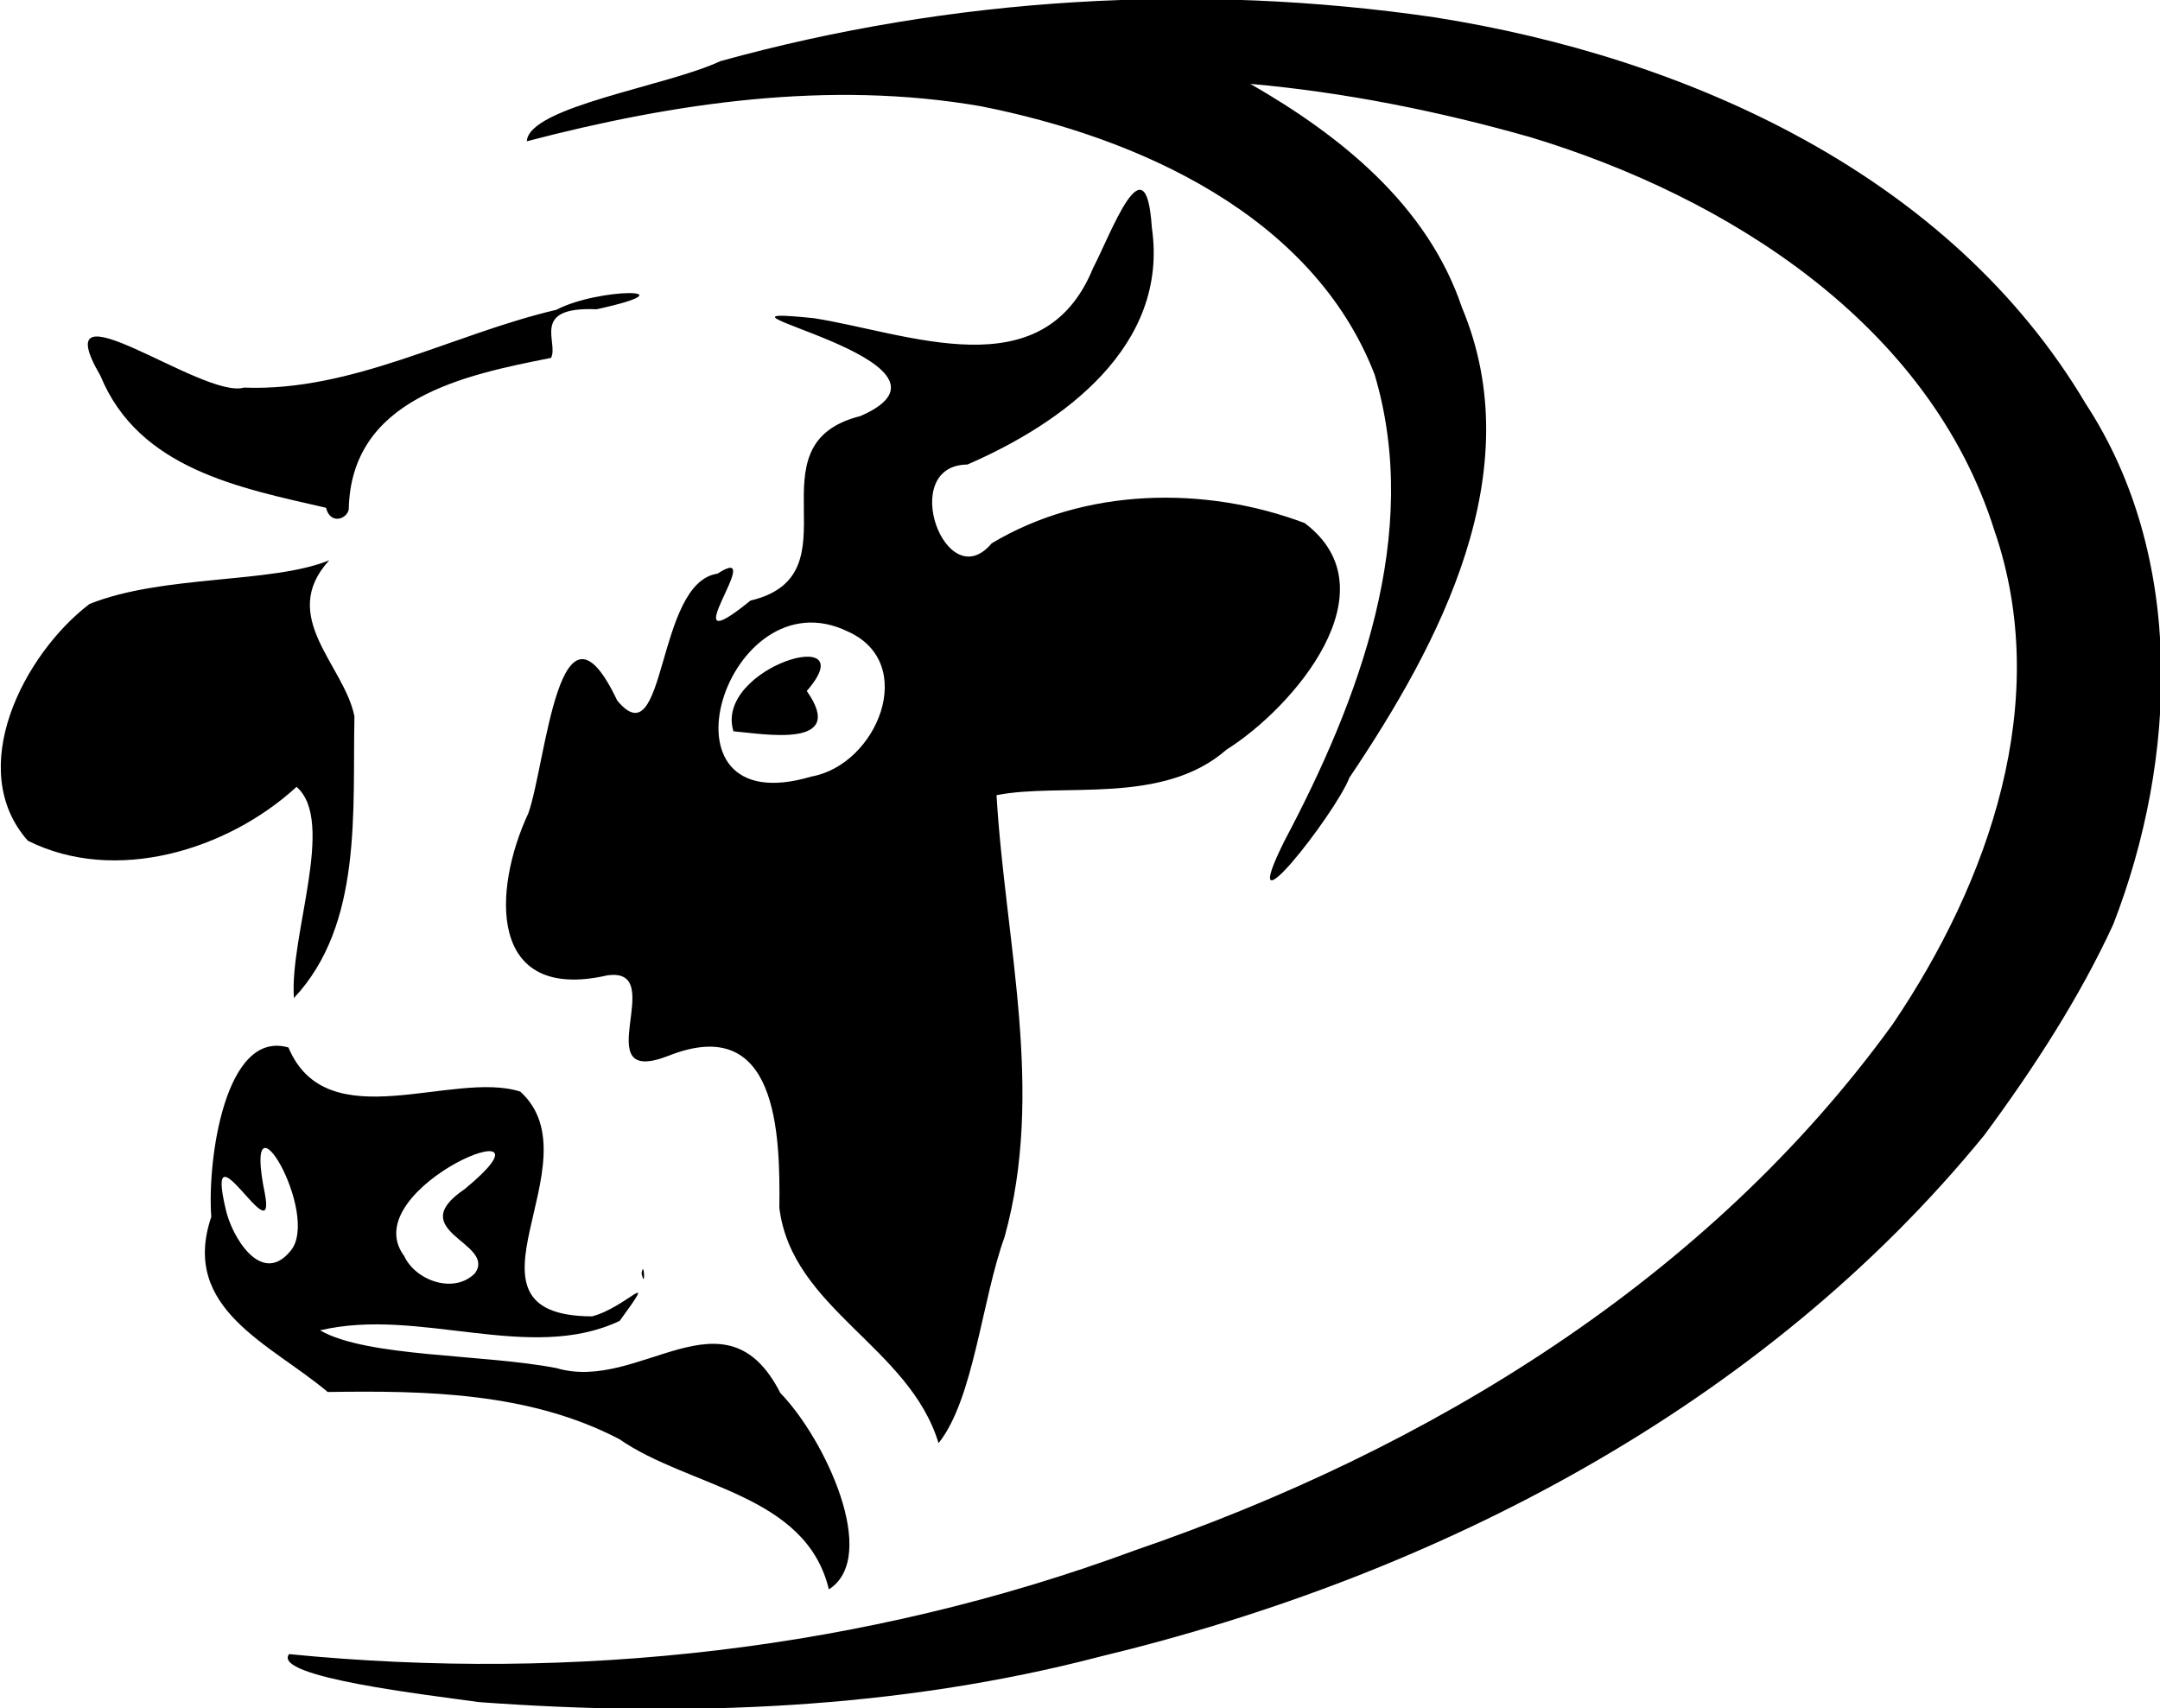 <?xml version="1.0" encoding="UTF-8" standalone="no"?>
<!-- Created with Inkscape (http://www.inkscape.org/) -->

<svg
   width="142.558mm"
   height="112.76mm"
   viewBox="0 0 142.558 112.76"
   version="1.1"
   id="svg5"
   inkscape:version="1.1.2 (0a00cf5339, 2022-02-04)"
   sodipodi:docname="logo.svg"
   xmlns:inkscape="http://www.inkscape.org/namespaces/inkscape"
   xmlns:sodipodi="http://sodipodi.sourceforge.net/DTD/sodipodi-0.dtd"
   xmlns="http://www.w3.org/2000/svg"
   xmlns:svg="http://www.w3.org/2000/svg">
  <sodipodi:namedview
     id="namedview7"
     pagecolor="#ffffff"
     bordercolor="#666666"
     borderopacity="1.0"
     inkscape:pageshadow="2"
     inkscape:pageopacity="0.0"
     inkscape:pagecheckerboard="0"
     inkscape:document-units="mm"
     showgrid="false"
     inkscape:zoom="0.48373316"
     inkscape:cx="394.84578"
     inkscape:cy="355.56793"
     inkscape:window-width="1366"
     inkscape:window-height="699"
     inkscape:window-x="1360"
     inkscape:window-y="0"
     inkscape:window-maximized="1"
     inkscape:current-layer="layer1" />
  <defs
     id="defs2" />
  <g
     inkscape:label="Layer 1"
     inkscape:groupmode="layer"
     id="layer1"
     transform="translate(204.299,-199.885)">
    <path
       style="fill:#000000;stroke-width:0.265"
       d="m -172.693,312.231 c -3.299,-0.471 -13.68,-1.644 -12.53,-3.168 18.822,1.861 38.031,-0.267 55.79,-6.836 19.44,-6.665 37.871,-17.894 50.066,-34.763 6.337,-9.372 10.565,-21.333 6.7,-32.555 -4.288,-13.623 -17.586,-22.015 -30.603,-25.962 -6.022,-1.717 -12.306,-2.976 -18.51,-3.526 5.916,3.392 11.693,7.995 13.966,14.756 4.548,10.836 -1.441,22.139 -7.426,31.038 -0.924,2.392 -7.684,11.023 -4.3,4.2 4.923,-9.291 9.101,-20.28 5.965,-30.809 -4.068,-10.517 -15.627,-15.667 -26.009,-17.712 -10.017,-1.732 -20.212,-0.228 -29.946,2.315 0.14,-2.295 9.27,-3.635 12.774,-5.288 15.274,-4.226 31.456,-5.187 47.127,-2.895 16.783,2.639 34.05,10.442 42.986,25.507 6.594,10.08 6.05,23.469 1.818,34.361 -2.211,4.809 -5.247,9.501 -8.517,13.923 -14.616,17.906 -36.131,29.061 -58.341,34.407 -13.38,3.496 -27.271,4.007 -41.01,3.007 z m 23.099,-7.44 c -1.524,-6.337 -9.203,-6.708 -13.839,-9.922 -5.917,-3.085 -12.717,-3.205 -19.238,-3.107 -3.745,-3.169 -9.752,-5.465 -7.684,-11.558 -0.276,-3.758 0.915,-12.393 5.094,-11.179 2.546,6.059 10.836,1.48 15.3,2.91 5.136,4.66 -5.037,14.796 4.735,14.835 2.259,-0.575 4.488,-3.362 1.827,0.298 -5.937,2.815 -13.245,-0.931 -19.776,0.626 3.109,1.79 10.771,1.551 15.607,2.493 5.491,1.632 11.128,-5.513 14.773,1.645 2.938,3.013 6.579,10.803 3.201,12.959 z m -23.351,-20.873 c 1.41,-2.018 -4.796,-2.764 -0.696,-5.54 7.183,-5.902 -7.386,-0.141 -3.983,4.407 0.753,1.638 3.31,2.54 4.678,1.132 z m -12.207,-1.437 c 2.14,-2.388 -3.241,-11.496 -1.662,-3.791 0.76,4.099 -4.032,-5.048 -2.584,1.023 0.372,1.723 2.311,5.087 4.247,2.768 z m 42.796,12.657 c -1.93,-6.375 -9.685,-8.864 -10.506,-15.526 0.058,-4.921 -0.115,-12.912 -7.338,-10.033 -5.518,2.138 0.127,-5.918 -4.021,-5.315 -7.919,1.805 -7.565,-5.658 -5.204,-10.709 1.183,-3.381 2.021,-15.527 5.861,-7.434 3.281,3.968 2.506,-7.781 6.62,-8.373 3.465,-2.257 -3.392,6.306 2.176,1.777 7.243,-1.713 -0.268,-10.3 7.259,-12.179 8.364,-3.65 -12.688,-7.456 -3.069,-6.459 6.247,0.986 15.129,4.777 18.42,-3.311 1.183,-2.253 3.493,-8.661 3.879,-2.675 1.149,7.839 -5.88,12.916 -12.17,15.644 -4.636,0.049 -1.422,8.811 1.599,5.202 6.131,-3.682 14.09,-3.82 20.66,-1.337 5.885,4.434 -0.737,12.176 -5.159,14.953 -4.241,3.719 -10.878,2.154 -15.18,3.006 0.571,9.691 3.21,19.537 0.527,29.172 -1.5,4.14 -2.032,10.704 -4.355,13.598 z m -8.392,-43.998 c 4.328,-0.768 7.078,-7.473 2.42,-9.566 -8.01,-3.914 -13.246,12.791 -2.419,9.566 z m -5.144,-2.986 c -1.294,-4.208 8.779,-7.188 4.838,-2.66 2.716,3.851 -2.88,2.823 -4.838,2.66 z m -6.065,35.781 c 0.17,-1.02 0.268,1.204 0,0 z m -22.944,-18.174 c -0.298,-4.133 2.786,-11.68 0.173,-13.94 -4.568,4.194 -11.988,6.441 -17.736,3.553 -4.172,-4.72 -0.283,-12.3 4.071,-15.623 4.852,-1.948 12.039,-1.33 15.824,-2.886 -3.407,3.716 1.001,6.929 1.663,10.306 -0.137,6.255 0.557,13.731 -3.995,18.589 z m 2.119,-32.361 c -5.671,-1.307 -12.358,-2.554 -14.887,-8.71 -3.857,-6.602 6.758,1.574 9.469,0.778 7.175,0.279 13.742,-3.526 20.619,-5.135 2.834,-1.484 9.129,-1.446 2.655,-0.035 -4.42,-0.193 -2.477,2.193 -3.004,3.209 -5.73,1.134 -13.212,2.658 -13.352,10.005 -0.14,0.67 -1.237,0.996 -1.499,-0.113 z"
       id="path21" />
  </g>
</svg>
